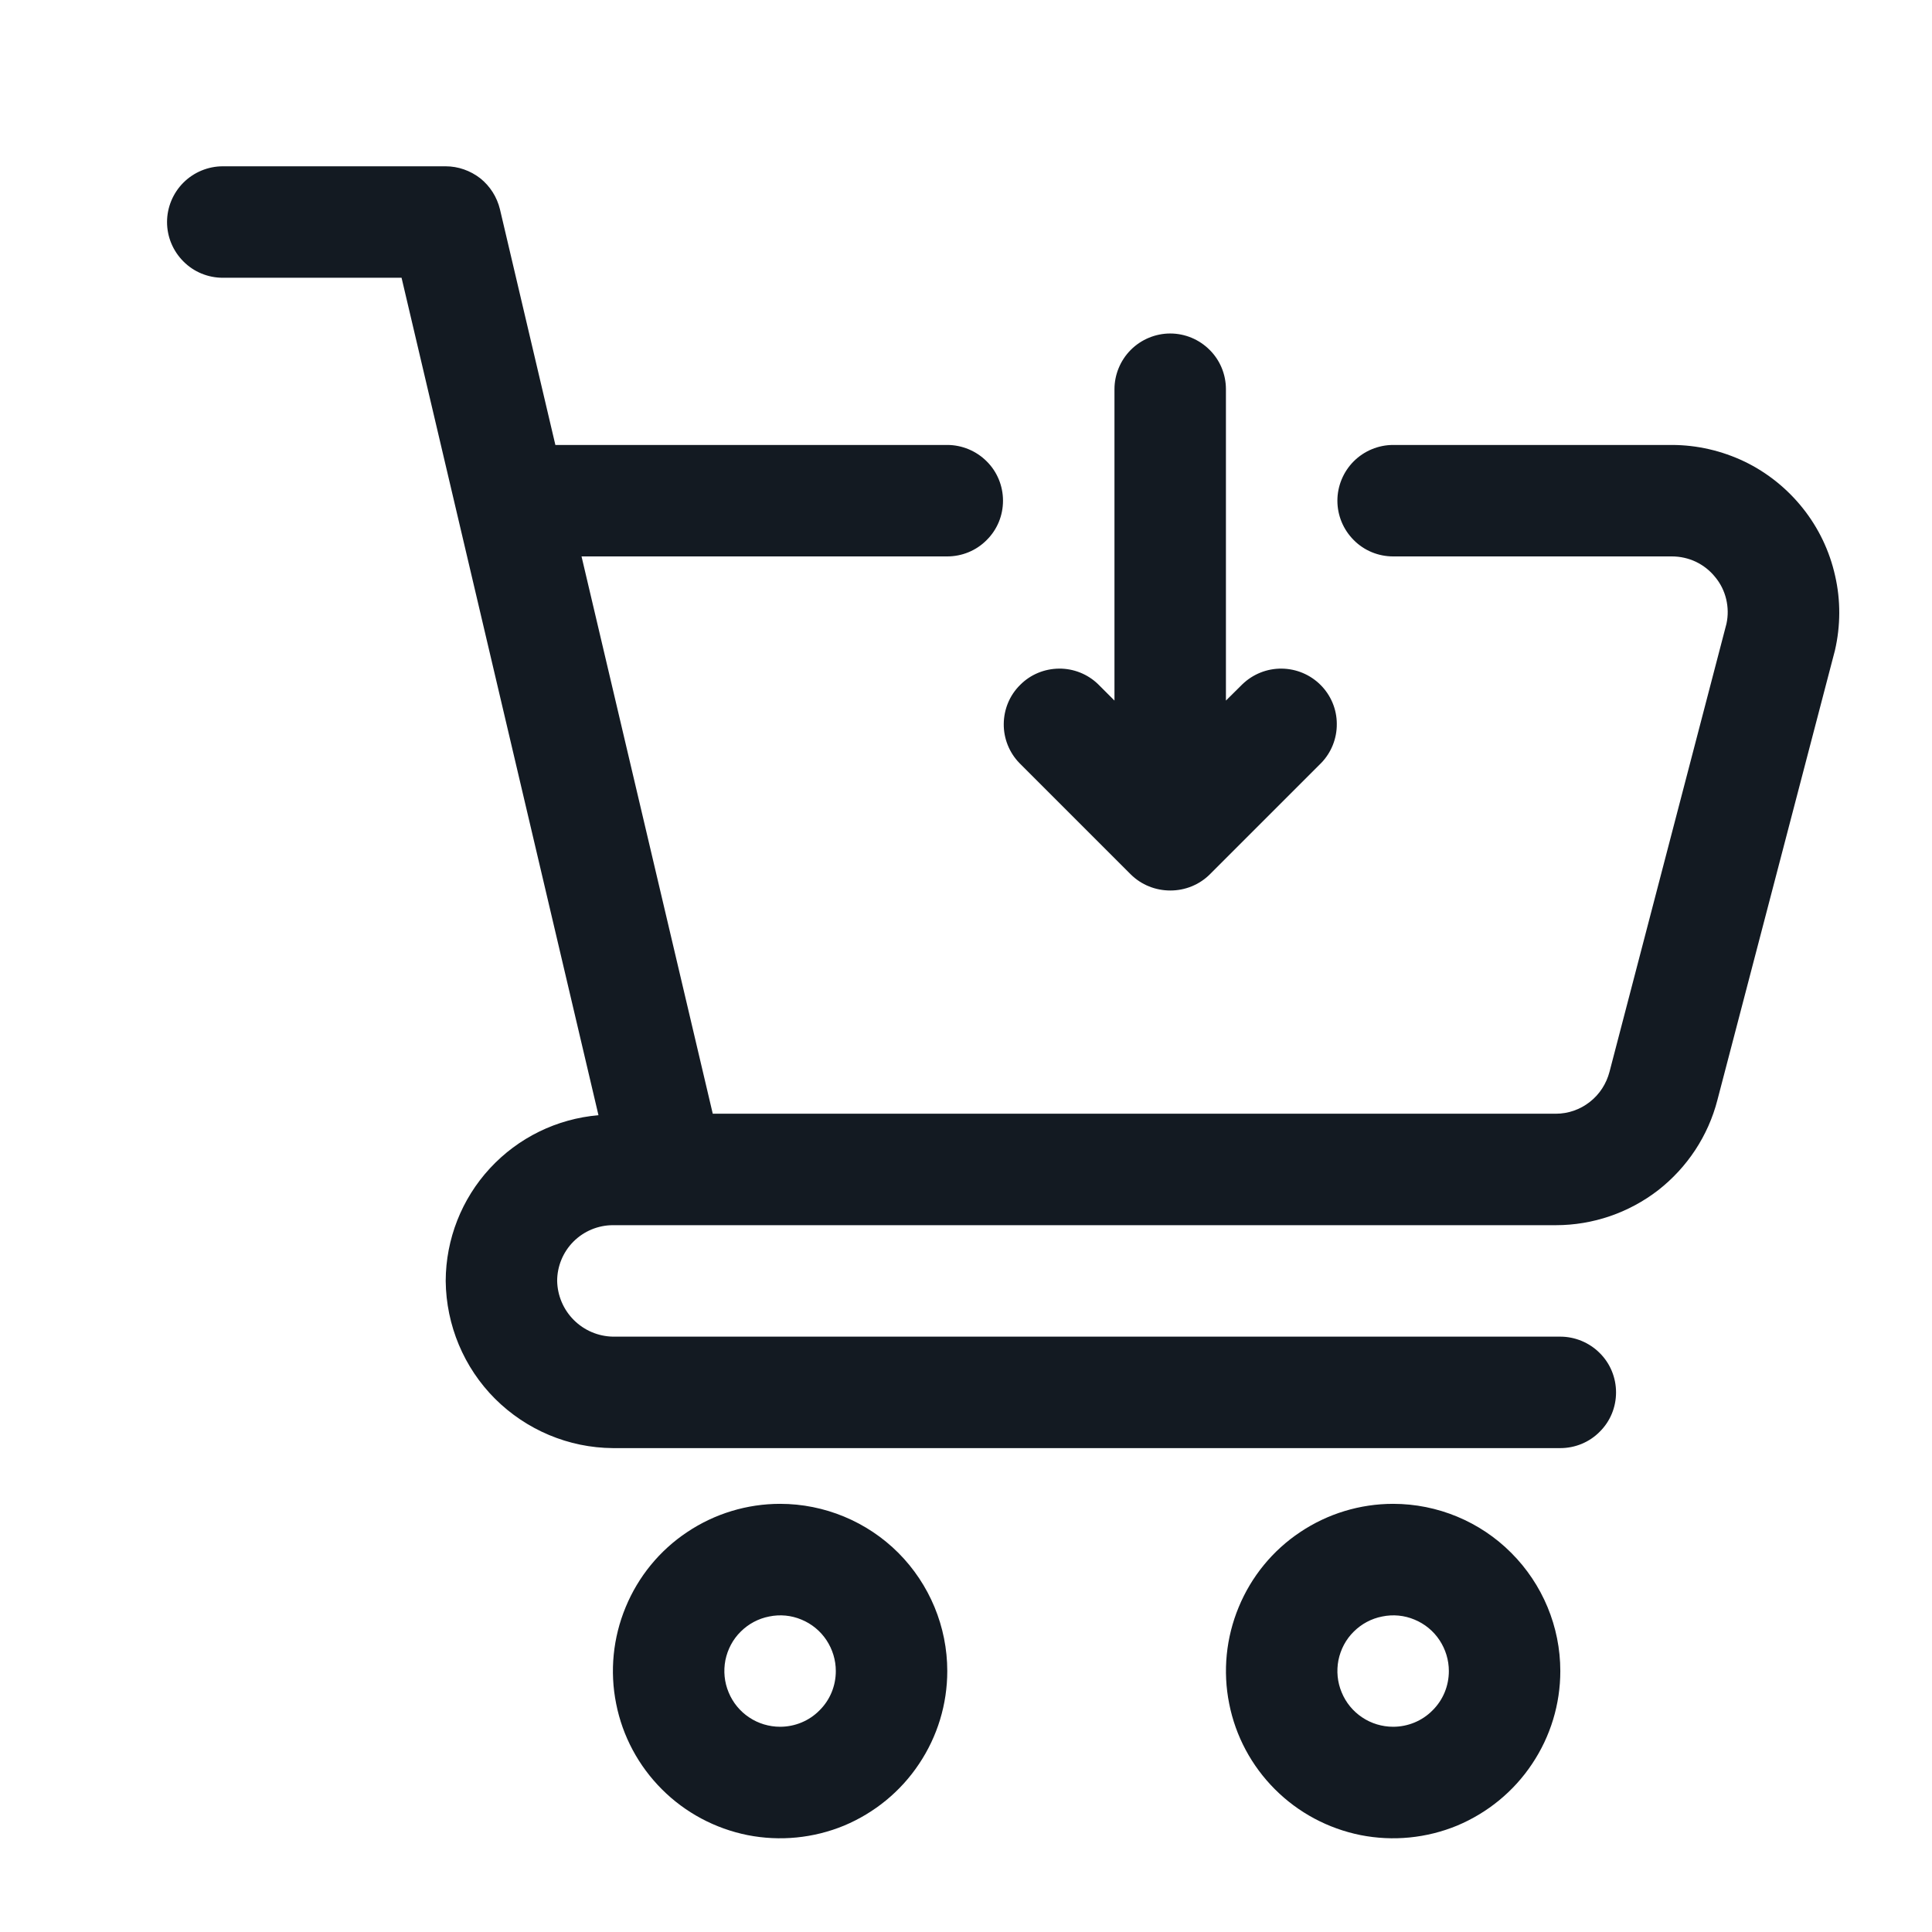 <svg width="13" height="13" viewBox="0 0 13 13" fill="none" xmlns="http://www.w3.org/2000/svg">
<g clip-path="url(#clip0_700_1221)">
<path d="M11.249 2.994H9.374C9.275 2.994 9.179 3.034 9.109 3.104C9.039 3.174 8.999 3.27 8.999 3.369C8.999 3.469 9.039 3.564 9.109 3.634C9.179 3.705 9.275 3.744 9.374 3.744H11.249C11.305 3.744 11.36 3.756 11.411 3.78C11.461 3.804 11.506 3.839 11.541 3.883C11.577 3.926 11.602 3.977 11.615 4.031C11.628 4.086 11.629 4.142 11.617 4.197L10.83 7.212C10.809 7.292 10.763 7.364 10.697 7.415C10.632 7.466 10.552 7.494 10.469 7.494H4.796L3.913 3.744H6.374C6.473 3.744 6.569 3.705 6.639 3.634C6.71 3.564 6.749 3.469 6.749 3.369C6.749 3.27 6.71 3.174 6.639 3.104C6.569 3.034 6.473 2.994 6.374 2.994H3.737L3.364 1.408C3.344 1.326 3.298 1.253 3.232 1.2C3.165 1.148 3.083 1.119 2.999 1.119H1.499C1.4 1.119 1.304 1.159 1.234 1.229C1.164 1.299 1.124 1.395 1.124 1.494C1.124 1.594 1.164 1.689 1.234 1.759C1.304 1.83 1.4 1.869 1.499 1.869H2.702L4.027 7.504C3.747 7.528 3.487 7.655 3.296 7.862C3.106 8.068 3 8.338 2.999 8.619C3.002 8.917 3.121 9.202 3.331 9.412C3.542 9.622 3.826 9.742 4.124 9.744H10.499C10.598 9.744 10.694 9.705 10.764 9.634C10.835 9.564 10.874 9.469 10.874 9.369C10.874 9.27 10.835 9.174 10.764 9.104C10.694 9.034 10.598 8.994 10.499 8.994H4.124C4.025 8.992 3.931 8.952 3.861 8.882C3.791 8.812 3.751 8.718 3.749 8.619C3.749 8.52 3.789 8.424 3.859 8.354C3.929 8.284 4.025 8.244 4.124 8.244H10.469C10.718 8.244 10.96 8.161 11.157 8.009C11.353 7.856 11.494 7.643 11.556 7.402L12.347 4.376C12.385 4.211 12.386 4.039 12.348 3.874C12.311 3.708 12.237 3.553 12.131 3.42C12.026 3.288 11.892 3.18 11.739 3.106C11.586 3.033 11.419 2.994 11.249 2.994ZM9.374 10.119C9.152 10.119 8.934 10.185 8.749 10.309C8.564 10.432 8.42 10.608 8.335 10.814C8.25 11.019 8.227 11.245 8.271 11.464C8.314 11.682 8.421 11.882 8.579 12.04C8.736 12.197 8.936 12.304 9.155 12.348C9.373 12.391 9.599 12.369 9.805 12.284C10.01 12.198 10.186 12.054 10.309 11.869C10.433 11.684 10.499 11.467 10.499 11.244C10.499 10.946 10.38 10.66 10.169 10.449C9.959 10.238 9.672 10.119 9.374 10.119ZM9.374 11.619C9.3 11.619 9.227 11.597 9.166 11.556C9.104 11.515 9.056 11.456 9.028 11.388C8.999 11.319 8.992 11.244 9.006 11.171C9.021 11.098 9.056 11.031 9.109 10.979C9.161 10.927 9.228 10.891 9.301 10.877C9.374 10.862 9.449 10.869 9.518 10.898C9.586 10.926 9.645 10.974 9.686 11.036C9.727 11.098 9.749 11.17 9.749 11.244C9.749 11.344 9.71 11.439 9.639 11.509C9.569 11.58 9.473 11.619 9.374 11.619ZM5.249 10.119C5.027 10.119 4.809 10.185 4.624 10.309C4.439 10.432 4.295 10.608 4.21 10.814C4.125 11.019 4.102 11.245 4.146 11.464C4.189 11.682 4.296 11.882 4.454 12.04C4.611 12.197 4.811 12.304 5.03 12.348C5.248 12.391 5.474 12.369 5.68 12.284C5.885 12.198 6.061 12.054 6.184 11.869C6.308 11.684 6.374 11.467 6.374 11.244C6.374 10.946 6.255 10.66 6.045 10.449C5.834 10.238 5.547 10.119 5.249 10.119ZM5.249 11.619C5.175 11.619 5.102 11.597 5.041 11.556C4.979 11.515 4.931 11.456 4.903 11.388C4.874 11.319 4.867 11.244 4.881 11.171C4.896 11.098 4.931 11.031 4.984 10.979C5.036 10.927 5.103 10.891 5.176 10.877C5.249 10.862 5.324 10.869 5.393 10.898C5.461 10.926 5.52 10.974 5.561 11.036C5.602 11.098 5.624 11.17 5.624 11.244C5.624 11.344 5.585 11.439 5.514 11.509C5.444 11.58 5.348 11.619 5.249 11.619Z" fill="#131A22"/>
<path d="M7.874 2.244C7.775 2.244 7.679 2.284 7.609 2.354C7.539 2.424 7.499 2.52 7.499 2.619V4.714L7.389 4.604C7.319 4.536 7.224 4.498 7.126 4.499C7.027 4.5 6.933 4.539 6.864 4.609C6.794 4.678 6.755 4.772 6.754 4.871C6.753 4.969 6.791 5.064 6.859 5.134L7.609 5.884C7.68 5.954 7.775 5.992 7.875 5.992C7.974 5.992 8.069 5.954 8.14 5.884L8.89 5.134C8.958 5.064 8.996 4.969 8.995 4.871C8.995 4.772 8.955 4.678 8.886 4.609C8.816 4.539 8.722 4.5 8.624 4.499C8.525 4.498 8.431 4.536 8.36 4.604L8.249 4.714V2.619C8.249 2.52 8.21 2.424 8.139 2.354C8.069 2.284 7.974 2.244 7.874 2.244Z" fill="#131A22"/>
</g>
<defs>
<clipPath id="clip0_700_1221">
<rect width="12" height="12" fill="white" transform="translate(0.75 0.744)"/>
</clipPath>
</defs>
</svg>
